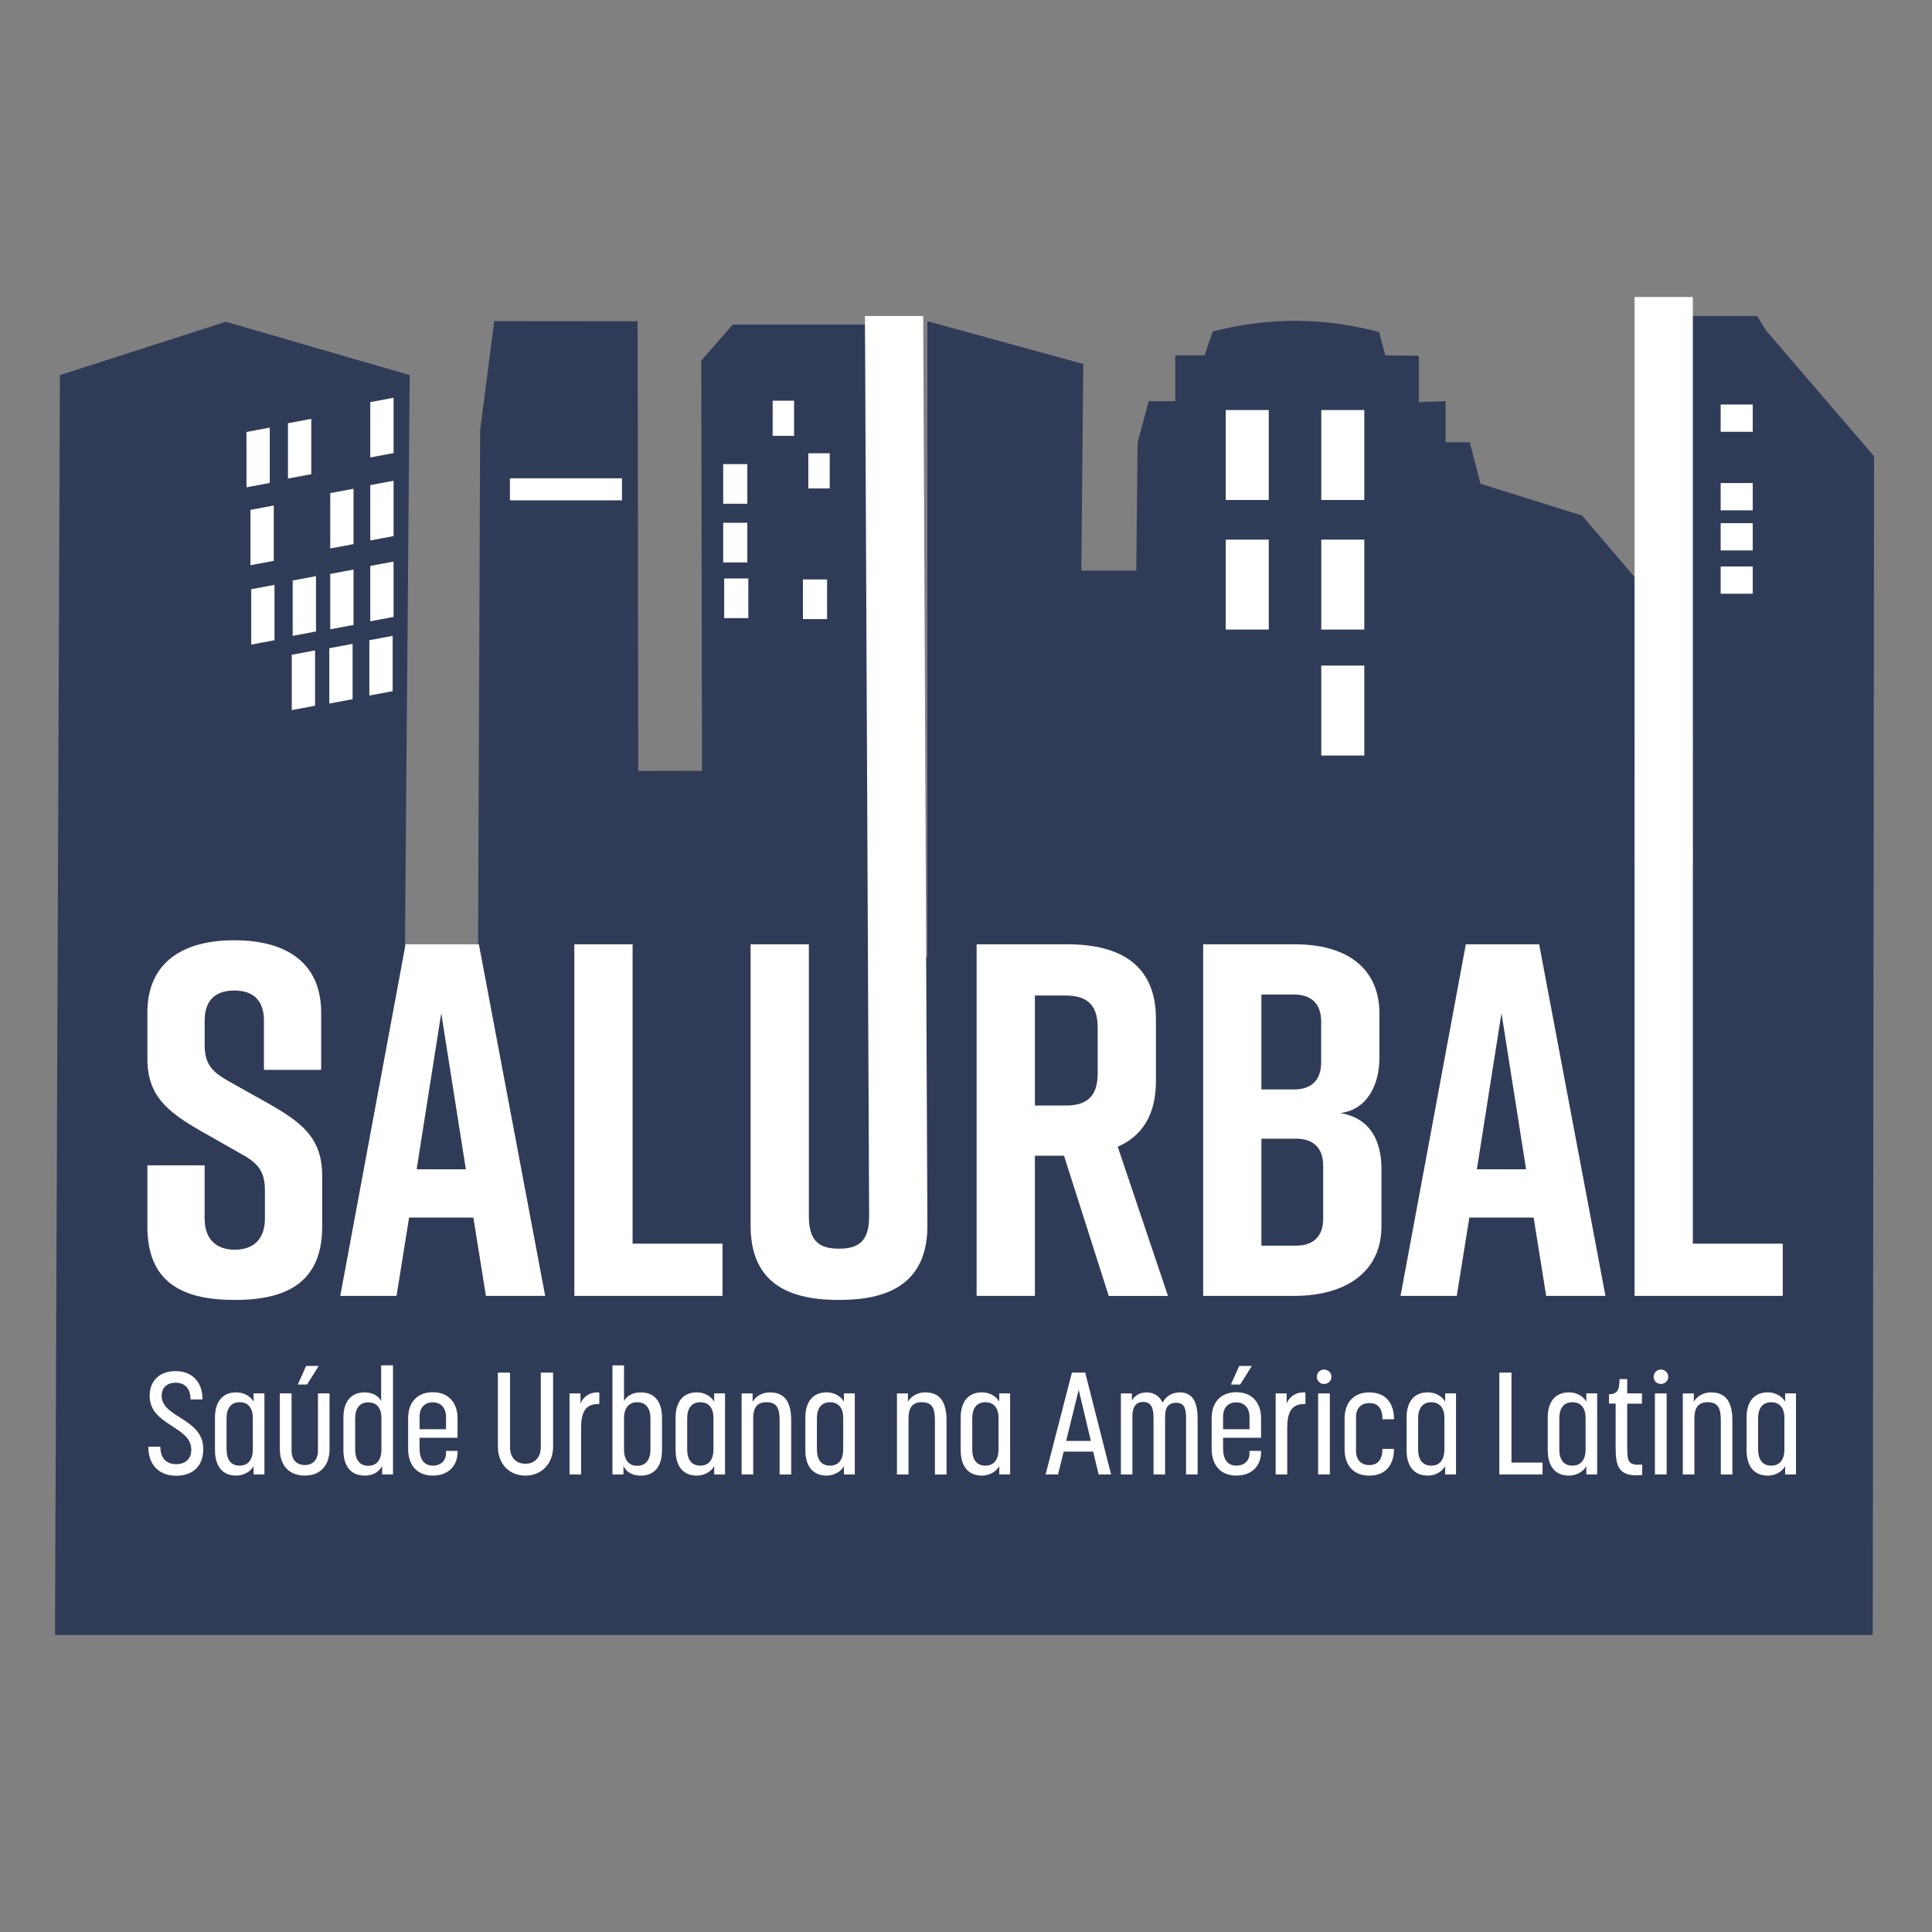 <?xml version="1.0" encoding="utf-8"?>
<!-- Generator: Adobe Illustrator 26.0.1, SVG Export Plug-In . SVG Version: 6.00 Build 0)  -->
<svg version="1.1" id="Layer_1" xmlns="http://www.w3.org/2000/svg" xmlns:xlink="http://www.w3.org/1999/xlink" x="0px" y="0px"
	 viewBox="0 0 800 800" style="enable-background:new 0 0 800 800;" xml:space="preserve">
<rect x="0" y="0" width="800" height="800" fill="#808080" stroke="none"/>
<style type="text/css">
	.st0{fill:#303C57;}
	.st1{fill:#FFFFFF;}
	.st2{fill-rule:evenodd;clip-rule:evenodd;fill:#FFFFFF;}
	.st3{fill-rule:evenodd;clip-rule:evenodd;fill:#303C57;}
	.st4{fill:none;}
</style>
<rect x="304.45" y="149.31" class="st1" width="8.86" height="14.55"/>
<rect x="211.15" y="153.41" class="st1" width="46.4" height="9.13"/>
<rect x="712.49" y="154.57" class="st1" width="13.28" height="11.29"/>
<path class="st0" d="M475.65,183.12v-16.99l-4.58,16.99L475.65,183.12v-16.99h11v-18.99h12.11l3.39-9.87
	c23.26-5.98,45.67-5.91,68.9,0.21l2.53,9.66l13.94,0.15v19.18l11.08-0.33v16.99h10l4.43,17.17l42.08,13.19l22.2,26l-0.46,118.78
	l24.12,0l-0.58-227.41h27.24l3.59,5.92l44.79,52.15l-0.55,488.09H22.77l2.04-521.7l68.73-22.09l76.1,22.09l-2.12,256.92h30.36
	l0.93-234.03l5.83-45.24l59.4,0.05l0.25,186.22l26.38-0.06l-0.29-169.9l13.04-14.88h54.93l1.53,261.9h24.12v-263.3l34.42,9.44
	l30.15,8.27l-0.82,85.57h22.76l0.53-53.14"/>
<path class="st1" d="M109.29,443.01v-20.38c0-9.15-5.2-12.48-12.27-12.48c-7.07,0-12.27,3.33-12.27,12.48v9.98
	c0,7.49,2.49,10.81,9.36,14.77l17.05,9.57c13.93,7.9,22.25,14.35,22.25,29.95v21.01c0,22.46-13.93,30.36-35.98,30.36h-0.42
	c-22.05,0-35.98-7.69-35.98-30.36v-25.37h23.71v22.04c0,8.94,5.2,12.9,12.48,12.9c7.28,0,12.48-3.95,12.48-12.9v-11.44
	c0-7.49-2.29-11.23-9.57-15.18l-16.85-9.57c-14.14-8.11-22.25-14.77-22.25-29.95V419.3c0-21.63,15.81-29.95,35.77-29.95h0.42
	c19.97,0,35.77,8.32,35.77,29.95v23.71H109.29z"/>
<path class="st1" d="M196.01,504.16H169.4l-5.2,32.44H140.9l27.04-145.58h30.36l27.45,145.58h-24.54L196.01,504.16z M192.9,484.19
	l-10.19-64.68l-10.19,64.68H192.9z"/>
<polygon class="st1" points="299.17,536.6 237.82,536.6 237.82,391.02 261.94,391.02 261.94,514.97 299.17,514.97 "/>
<path class="st1" d="M384.02,507.48c0,22.46-14.14,30.78-36.19,30.78H347c-22.05,0-36.19-8.11-36.19-30.78V391.02h24.12v112.72
	c0,10.4,4.58,13.31,12.48,13.31c7.9,0,12.48-2.91,12.48-13.31l-1.73-372.89h24.12L384.02,507.48z"/>
<path class="st1" d="M459.1,536.6l-18.51-58.02h-12.06v58.02H404.4V391.02h37.64c22.05,0,36.6,8.73,36.6,30.78v26
	c0,13.93-5.82,22.67-15.81,27.04l20.8,61.77H459.1z M428.53,457.78h12.69c7.9,0,13.31-2.91,13.31-13.31v-18.93
	c0-10.4-5.41-13.31-13.31-13.31h-12.69V457.78z"/>
<path class="st1" d="M554.97,460.9c12.69,2.08,17.05,11.85,17.05,23.08v23.92c0,18.3-14.14,28.7-36.19,28.7H498.2V391.02h38.06
	c22.05,0,34.94,10.4,34.94,28.7v18.3C571.2,448.42,566.62,459.44,554.97,460.9 M522.32,451.12h13.52c6.86,0,11.23-3.54,11.23-11.23
	v-16.85c0-7.69-4.37-11.23-11.23-11.23h-13.52V451.12z M536.67,471.5h-14.35v44.3h14.35c6.86,0,11.23-3.54,11.23-11.23v-21.84
	C547.9,475.04,543.53,471.5,536.67,471.5"/>
<path class="st1" d="M635.04,504.16h-26.62l-5.2,32.44h-23.29l27.04-145.58h30.36l27.45,145.58h-24.54L635.04,504.16z
	 M631.92,484.19l-10.19-64.68l-10.19,64.68H631.92z"/>
<polyline class="st1" points="700.97,122.99 700.97,514.97 738.2,514.97 738.2,536.6 676.84,536.6 676.84,122.99 "/>
<rect x="319.95" y="165.92" class="st1" width="8.86" height="14.55"/>
<rect x="299.46" y="192.18" class="st1" width="9.99" height="16.41"/>
<rect x="334.71" y="187.7" class="st1" width="8.86" height="14.55"/>
<rect x="299.46" y="216.48" class="st1" width="9.99" height="16.41"/>
<polygon class="st1" points="162.97,187.61 153.32,189.42 153.32,166.5 162.97,164.7 "/>
<polygon class="st1" points="146.39,225.3 136.74,227.11 136.74,204.19 146.39,202.38 "/>
<polygon class="st1" points="162.97,221.98 153.32,223.79 153.32,200.88 162.97,199.07 "/>
<polygon class="st1" points="146.39,258.77 136.74,260.58 136.74,237.66 146.39,235.85 "/>
<polygon class="st1" points="162.97,255.45 153.32,257.26 153.32,234.34 162.97,232.54 "/>
<polygon class="st1" points="128.89,196.36 119.24,198.16 119.24,175.25 128.89,173.44 "/>
<polygon class="st1" points="111.7,199.97 102.06,201.78 102.06,178.87 111.7,177.06 "/>
<polygon class="st1" points="113.36,232.24 103.71,234.04 103.71,211.13 113.36,209.32 "/>
<polygon class="st1" points="130.85,261.48 121.2,263.29 121.2,240.37 130.85,238.57 "/>
<polygon class="st1" points="113.66,265.1 104.02,266.91 104.02,243.99 113.66,242.18 "/>
<rect x="507.56" y="169.79" class="st1" width="17.81" height="37.24"/>
<rect x="547.11" y="169.79" class="st1" width="17.81" height="37.24"/>
<rect x="507.56" y="223.45" class="st1" width="17.81" height="37.24"/>
<rect x="547.11" y="223.45" class="st1" width="17.81" height="37.24"/>
<rect x="547.11" y="275.61" class="st1" width="17.81" height="37.24"/>
<polygon class="st1" points="146,289.52 136.36,291.33 136.36,268.42 146,266.61 "/>
<polygon class="st1" points="162.59,286.2 152.94,288.01 152.94,265.1 162.59,263.29 "/>
<polygon class="st1" points="130.46,292.23 120.82,294.04 120.82,271.13 130.46,269.32 "/>
<rect x="211.15" y="198.05" class="st1" width="46.4" height="9.13"/>
<rect x="299.87" y="239.53" class="st1" width="9.99" height="16.41"/>
<rect x="332.48" y="239.94" class="st1" width="9.99" height="16.41"/>
<rect x="712.49" y="167.5" class="st1" width="13.28" height="11.29"/>
<rect x="712.49" y="200.03" class="st1" width="13.28" height="11.29"/>
<rect x="712.49" y="216.63" class="st1" width="13.28" height="11.29"/>
<rect x="712.49" y="234.56" class="st1" width="13.28" height="11.29"/>
<g>
	<path class="st1" d="M83.87,579.48H78.9c0-4.73-2.57-6.94-6.16-6.94c-3.53,0-5.8,2.03-5.8,5.44c0,9.15,17.23,9.21,17.23,22.02
		c0,7-4.25,11.07-11.25,11.07c-6.88,0-11.49-4.25-11.49-12.03h4.97c0,5.09,2.75,7.24,6.58,7.24c3.59,0,6.22-1.97,6.22-6.04
		c0-9.75-17.23-9.93-17.23-22.26c0-5.92,3.77-10.23,10.77-10.23C79.32,567.76,83.87,572.01,83.87,579.48z"/>
	<path class="st1" d="M89.02,600.42v-13.4c0-7,3.47-10.47,8.74-10.47c4.01,0,6.46,2.33,7.24,3.89v-3.47h4.49v33.56h-4.49v-3.47
		c-0.78,1.56-3.23,3.95-7.24,3.95C92.37,611.01,89.02,607.43,89.02,600.42z M104.69,600.13v-12.98c0-4.31-2.09-6.52-5.44-6.52
		c-3.47,0-5.44,2.33-5.44,6.7v12.8c0,4.49,1.97,6.76,5.44,6.76C102.66,606.89,104.69,604.55,104.69,600.13z"/>
	<path class="st1" d="M115.88,576.97h4.85v23.75c0,3.89,2.21,5.92,5.5,5.92c3.17,0,5.44-2.03,5.44-5.92v-23.75h4.79v23.09
		c0,6.76-3.83,10.95-10.23,10.95c-6.52,0-10.35-4.19-10.35-10.95V576.97z M123.3,573.32l3.47-7.72h5.21l-4.85,7.72H123.3z"/>
	<path class="st1" d="M142.2,600.48v-13.46c0-6.88,3.35-10.47,8.8-10.47c3.95,0,6.04,2.03,6.82,3.59v-14.78h4.91v45.17h-4.49v-3.47
		c-0.96,1.74-2.99,3.95-7.24,3.95C145.56,611.01,142.2,607.43,142.2,600.48z M157.94,600.19v-13.04c0-4.25-2.09-6.46-5.44-6.46
		c-3.53,0-5.44,2.39-5.44,6.7v12.8c0,4.37,1.97,6.76,5.44,6.76C155.91,606.95,157.94,604.61,157.94,600.19z"/>
	<path class="st1" d="M189.47,595.34h-15.74v4.49c0,4.37,1.86,7.06,5.5,7.06c3.23,0,5.44-2.03,5.44-5.03v-1.08h4.79c0,0,0,0,0,0.54
		c0,5.33-3.53,9.69-10.23,9.69c-6.52,0-10.23-4.31-10.23-11.07v-12.68c0-6.52,3.71-10.77,10.23-10.77c6.4,0,10.23,4.25,10.23,10.77
		V595.34z M179.24,580.68c-3.23,0-5.5,2.03-5.5,5.92v5.21h10.95v-5.09C184.68,582.9,182.47,580.68,179.24,580.68z"/>
	<path class="st1" d="M206.16,568.36h5.03v30.87c0,4.61,2.81,6.88,6.34,6.88c3.35,0,6.4-2.09,6.4-6.88v-30.87h5.09v30.69
		c0,7.06-4.79,11.97-11.49,11.97c-6.7,0-11.37-4.91-11.37-11.97V568.36z"/>
	<path class="st1" d="M248.16,581.4h-0.66c-5.33,0-6.88,3.83-6.88,9.87v19.27h-4.79v-33.56h4.55v4.25c0.66-1.92,2.87-4.67,6.94-4.67
		c0.48,0,0.84,0.06,0.84,0.06V581.4z"/>
	<path class="st1" d="M258.15,607.07v3.47h-4.55v-45.17h4.79v14.84c0.72-1.62,2.93-3.65,6.94-3.65c5.5,0,8.79,3.59,8.79,10.47v13.46
		c0,6.94-3.29,10.53-8.79,10.53C261.15,611.01,259.11,608.98,258.15,607.07z M269.34,600.19v-12.86c0-4.25-1.97-6.7-5.5-6.7
		c-3.29,0-5.44,2.27-5.44,6.46v13.1c0,4.43,2.03,6.76,5.44,6.76C267.31,606.95,269.34,604.55,269.34,600.19z"/>
	<path class="st1" d="M279.75,600.42v-13.4c0-7,3.47-10.47,8.74-10.47c4.01,0,6.46,2.33,7.24,3.89v-3.47h4.49v33.56h-4.49v-3.47
		c-0.78,1.56-3.23,3.95-7.24,3.95C283.1,611.01,279.75,607.43,279.75,600.42z M295.43,600.13v-12.98c0-4.31-2.09-6.52-5.44-6.52
		c-3.47,0-5.44,2.33-5.44,6.7v12.8c0,4.49,1.97,6.76,5.44,6.76C293.39,606.89,295.43,604.55,295.43,600.13z"/>
	<path class="st1" d="M311.88,610.54h-4.79v-33.56h4.55v3.53c0.78-1.62,3.17-3.95,7.18-3.95c6.22,0,8.79,4.13,8.79,11.61v22.38
		h-4.79V588.4c0-5.02-0.9-7.78-5.5-7.78c-3.71,0-5.44,2.21-5.44,6.7V610.54z"/>
	<path class="st1" d="M333.48,600.42v-13.4c0-7,3.47-10.47,8.74-10.47c4.01,0,6.46,2.33,7.24,3.89v-3.47h4.49v33.56h-4.49v-3.47
		c-0.78,1.56-3.23,3.95-7.24,3.95C336.83,611.01,333.48,607.43,333.48,600.42z M349.15,600.13v-12.98c0-4.31-2.09-6.52-5.44-6.52
		c-3.47,0-5.44,2.33-5.44,6.7v12.8c0,4.49,1.97,6.76,5.44,6.76C347.12,606.89,349.15,604.55,349.15,600.13z"/>
	<path class="st1" d="M376.2,610.54h-4.79v-33.56h4.55v3.53c0.78-1.62,3.17-3.95,7.18-3.95c6.22,0,8.79,4.13,8.79,11.61v22.38h-4.79
		V588.4c0-5.02-0.9-7.78-5.5-7.78c-3.71,0-5.44,2.21-5.44,6.7V610.54z"/>
	<path class="st1" d="M397.8,600.42v-13.4c0-7,3.47-10.47,8.74-10.47c4.01,0,6.46,2.33,7.24,3.89v-3.47h4.49v33.56h-4.49v-3.47
		c-0.78,1.56-3.23,3.95-7.24,3.95C401.15,611.01,397.8,607.43,397.8,600.42z M413.47,600.13v-12.98c0-4.31-2.09-6.52-5.44-6.52
		c-3.47,0-5.44,2.33-5.44,6.7v12.8c0,4.49,1.97,6.76,5.44,6.76C411.44,606.89,413.47,604.55,413.47,600.13z"/>
	<path class="st1" d="M452.66,601.08h-12.21l-2.33,9.45h-5.15l10.89-42.18h5.5l10.71,42.18h-5.15L452.66,601.08z M441.47,596.66
		h10.23l-5.03-21.18L441.47,596.66z"/>
	<path class="st1" d="M468.93,610.54h-4.79v-33.56h4.55v2.93c0.72-1.2,2.45-3.35,6.04-3.35c2.93,0,5.44,1.44,6.7,4.25
		c0.96-2.09,3.41-4.25,7.06-4.25c5.32,0,7.42,3.95,7.42,10.95v23.03h-4.79v-23.57c0-3.95-0.9-6.1-4.01-6.1
		c-3.47,0-4.67,2.03-4.67,5.92v23.75h-4.79v-23.57c0-4.13-1.08-6.46-4.37-6.46c-2.69,0-4.37,1.91-4.37,5.68V610.54z"/>
	<path class="st1" d="M522.18,595.34h-15.73v4.49c0,4.37,1.85,7.06,5.5,7.06c3.23,0,5.44-2.03,5.44-5.03v-1.08h4.79c0,0,0,0,0,0.54
		c0,5.33-3.53,9.69-10.23,9.69c-6.52,0-10.23-4.31-10.23-11.07v-12.68c0-6.52,3.71-10.77,10.23-10.77c6.4,0,10.23,4.25,10.23,10.77
		V595.34z M511.95,580.68c-3.23,0-5.5,2.03-5.5,5.92v5.21h10.95v-5.09C517.39,582.9,515.18,580.68,511.95,580.68z M509.68,573.32
		l3.47-7.72h5.21l-4.85,7.72H509.68z"/>
	<path class="st1" d="M540.55,581.4h-0.66c-5.33,0-6.88,3.83-6.88,9.87v19.27h-4.79v-33.56h4.55v4.25c0.66-1.92,2.87-4.67,6.94-4.67
		c0.48,0,0.84,0.06,0.84,0.06V581.4z"/>
	<path class="st1" d="M548.27,573.08c-1.68,0-2.99-1.32-2.99-2.99s1.32-2.99,2.99-2.99s3.05,1.32,3.05,2.99
		S549.94,573.08,548.27,573.08z M550.66,610.54h-4.85v-33.56h4.85V610.54z"/>
	<path class="st1" d="M572.44,599.95h4.79c0,6.88-3.71,11.07-10.23,11.07s-10.23-4.19-10.23-10.95v-12.68
		c0-6.52,3.71-10.83,10.23-10.83c6.58,0,10.23,4.25,10.23,11.13h-4.79c0-4.37-1.73-6.7-5.44-6.7c-3.35,0-5.5,2.03-5.5,5.86v13.88
		c0,3.89,2.21,5.92,5.5,5.92C570.52,606.65,572.44,604.37,572.44,599.95z"/>
	<path class="st1" d="M582.43,600.42v-13.4c0-7,3.47-10.47,8.74-10.47c4.01,0,6.46,2.33,7.24,3.89v-3.47h4.49v33.56h-4.49v-3.47
		c-0.78,1.56-3.23,3.95-7.24,3.95C585.78,611.01,582.43,607.43,582.43,600.42z M598.1,600.13v-12.98c0-4.31-2.09-6.52-5.44-6.52
		c-3.47,0-5.44,2.33-5.44,6.7v12.8c0,4.49,1.97,6.76,5.44,6.76C596.07,606.89,598.1,604.55,598.1,600.13z"/>
	<path class="st1" d="M638.73,610.54h-17.89v-42.18h5.03v37.27h12.86V610.54z"/>
	<path class="st1" d="M640.88,600.42v-13.4c0-7,3.47-10.47,8.74-10.47c4.01,0,6.46,2.33,7.24,3.89v-3.47h4.49v33.56h-4.49v-3.47
		c-0.78,1.56-3.23,3.95-7.24,3.95C644.23,611.01,640.88,607.43,640.88,600.42z M656.56,600.13v-12.98c0-4.31-2.09-6.52-5.44-6.52
		c-3.47,0-5.44,2.33-5.44,6.7v12.8c0,4.49,1.97,6.76,5.44,6.76C654.53,606.89,656.56,604.55,656.56,600.13z"/>
	<path class="st1" d="M666.25,577.33c3.11,0,4.37-1.32,4.37-6.28h3.17v5.92h6.1v4.25h-6.1v16.15c0,6.64-0.12,9.03,4.25,9.15
		c0.66,0,1.44-0.06,1.97-0.06v4.31c-0.48,0.06-1.5,0.12-2.39,0.12c-7.78,0-8.62-4.49-8.62-11.91v-17.77h-2.75V577.33z"/>
	<path class="st1" d="M687.73,573.08c-1.68,0-2.99-1.32-2.99-2.99s1.32-2.99,2.99-2.99s3.05,1.32,3.05,2.99
		S689.41,573.08,687.73,573.08z M690.12,610.54h-4.85v-33.56h4.85V610.54z"/>
	<path class="st1" d="M701.61,610.54h-4.79v-33.56h4.55v3.53c0.78-1.62,3.17-3.95,7.18-3.95c6.22,0,8.79,4.13,8.79,11.61v22.38
		h-4.79V588.4c0-5.02-0.9-7.78-5.5-7.78c-3.71,0-5.44,2.21-5.44,6.7V610.54z"/>
	<path class="st1" d="M723.21,600.42v-13.4c0-7,3.47-10.47,8.74-10.47c4.01,0,6.46,2.33,7.24,3.89v-3.47h4.49v33.56h-4.49v-3.47
		c-0.78,1.56-3.23,3.95-7.24,3.95C726.56,611.01,723.21,607.43,723.21,600.42z M738.88,600.13v-12.98c0-4.31-2.09-6.52-5.44-6.52
		c-3.47,0-5.44,2.33-5.44,6.7v12.8c0,4.49,1.97,6.76,5.44,6.76C736.85,606.89,738.88,604.55,738.88,600.13z"/>
</g>
</svg>

